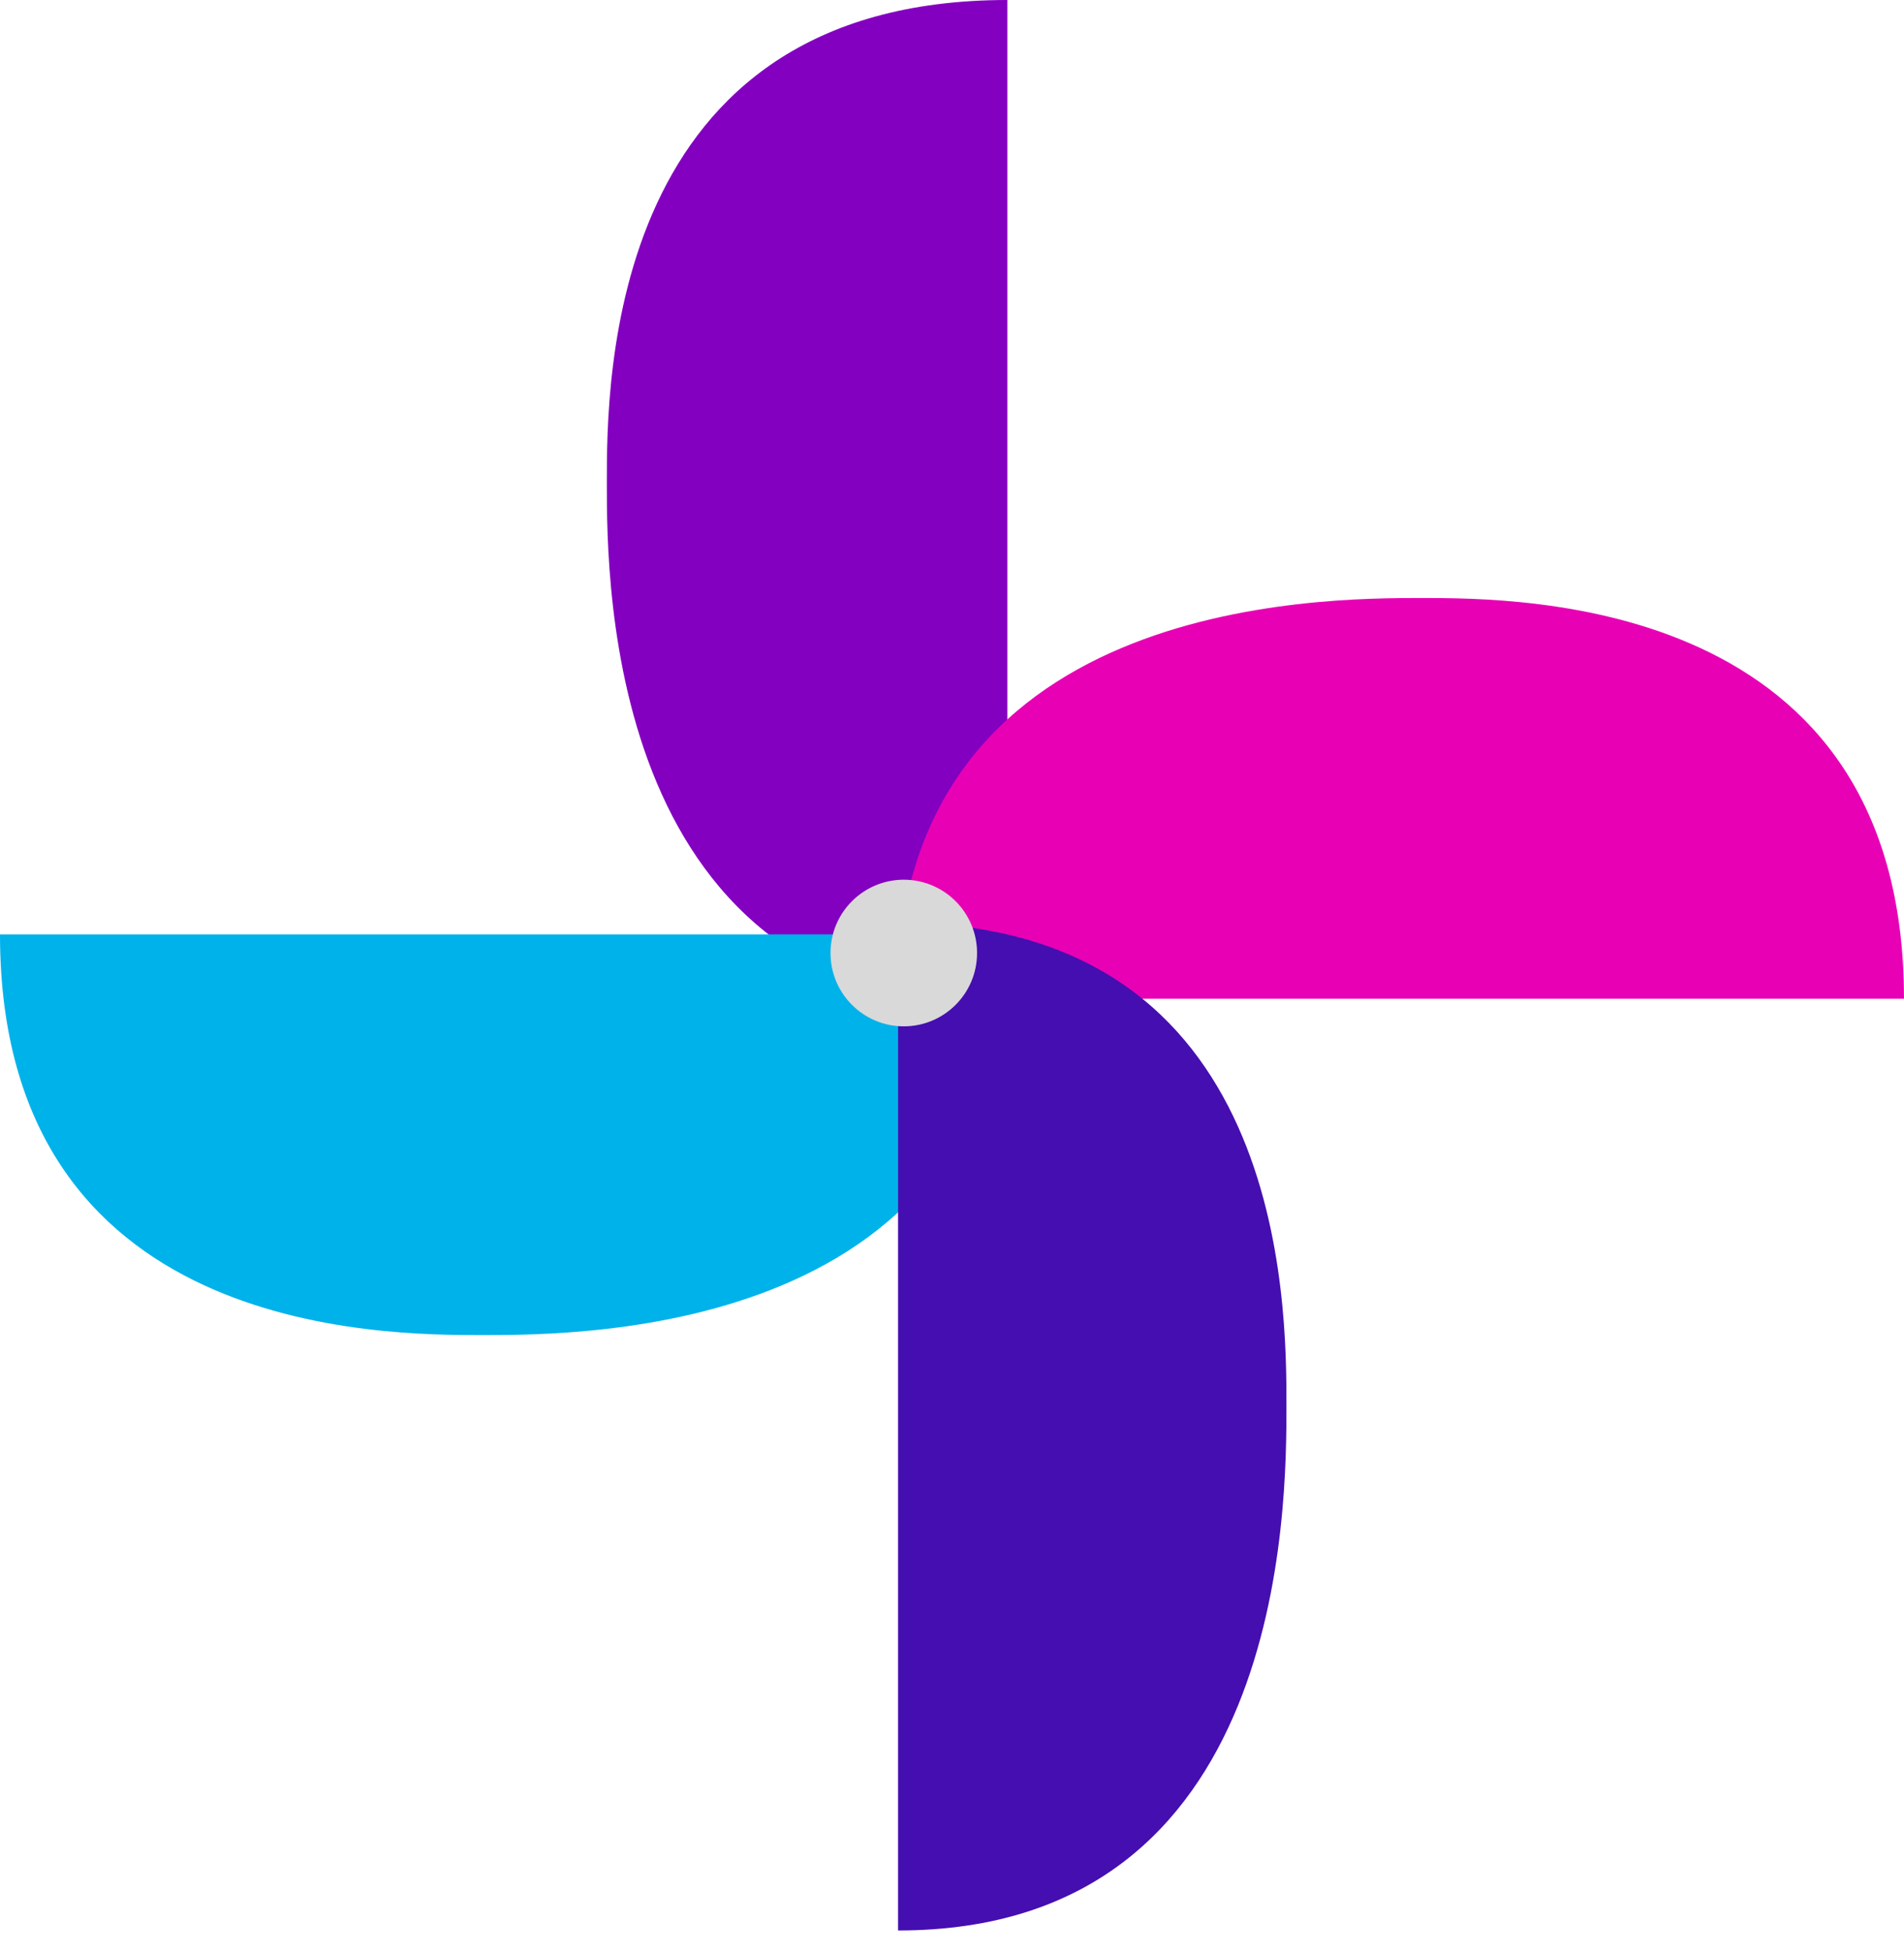 <svg width="80" height="82" viewBox="0 0 80 82" fill="none" xmlns="http://www.w3.org/2000/svg">
<path d="M42.325 42.325V0C25.497 0 25.497 16.041 25.497 20.275C25.497 24.51 25.497 42.325 42.325 42.325Z" fill="#8300C0"/>
<path d="M37.675 41.945L79.999 41.945C79.999 25.117 63.959 25.117 59.724 25.117C55.489 25.117 37.675 25.117 37.675 41.945Z" fill="#E800B5"/>
<path d="M42.325 39.245L0 39.245C0 56.073 16.041 56.073 20.275 56.073C24.51 56.073 42.325 56.073 42.325 39.245Z" fill="#00B2EA"/>
<path d="M37.734 81.08V38.755C54.052 38.755 54.052 54.796 54.052 59.03C54.052 63.265 54.052 81.08 37.734 81.08Z" fill="#450EB0"/>
<circle cx="37.974" cy="40.027" r="3.079" fill="#D9D9D9"/>
</svg>
